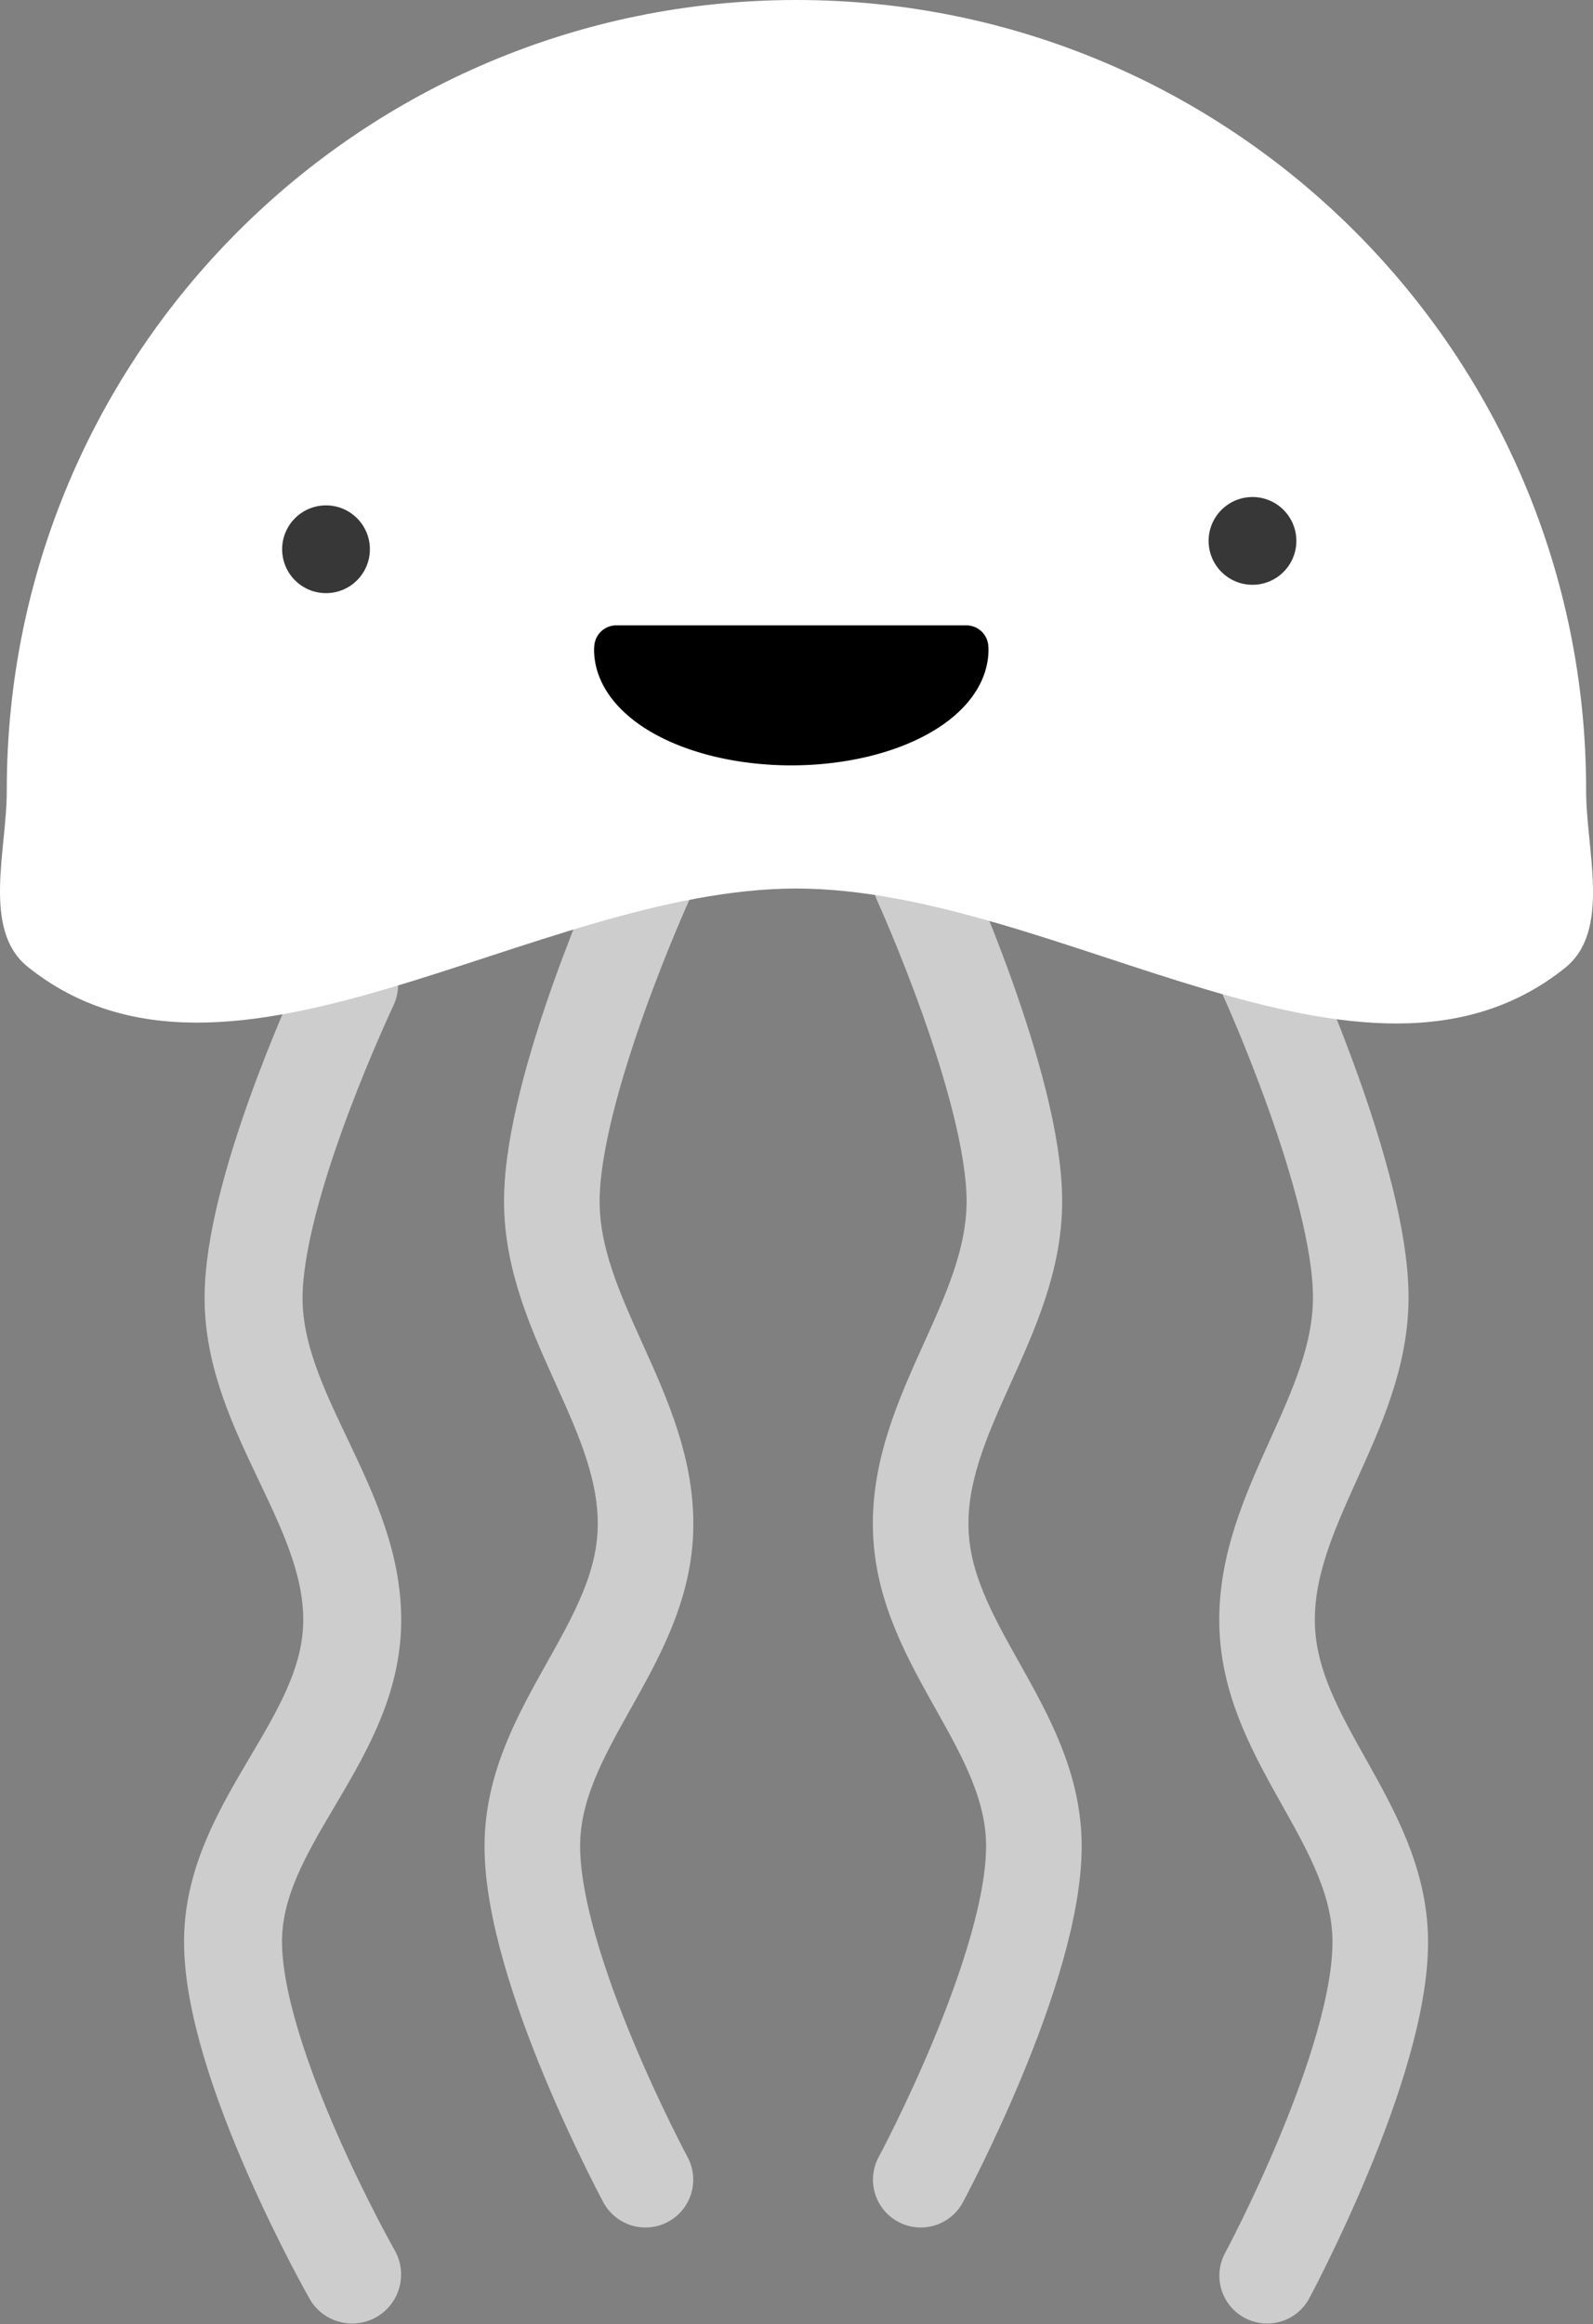 <svg xmlns="http://www.w3.org/2000/svg" xmlns:svg="http://www.w3.org/2000/svg" id="svg4717" width="181.555" height="264.794" version="1.1" viewBox="0 0 181.555 264.794"><rect x="0" y="0" width="181.555" height="264.794" fill="#808080" stroke="none"/><g id="layer1" transform="translate(-52.031,-761.712)"><g id="g5313"><path id="path5265" d="m 142.803,9.35 c -49.706,2.2e-6 -90,40.294 -90,90 0.037,6.79 -2.882,15.931 2.4,20.162 22.908,18.35 57.661,-8.912 87.6,-8.93 29.949,0.055 64.676,27.385 87.594,9.045 5.314,-4.253 2.376,-13.449 2.406,-20.277 0,-49.706 -40.294,-90 -90,-90 z" transform="translate(0,752.362)" style="opacity:1;fill:#fff;fill-opacity:1;stroke:none;stroke-width:2;stroke-linecap:round;stroke-linejoin:round;stroke-miterlimit:4;stroke-dasharray:none;stroke-opacity:1"/><circle id="path5280" cx="89.187" cy="824.291" r="5" style="opacity:1;fill:#000;fill-opacity:.784;stroke:none;stroke-width:2;stroke-linecap:round;stroke-linejoin:round;stroke-miterlimit:4;stroke-dasharray:none;stroke-opacity:1"/><circle style="opacity:1;fill:#000;fill-opacity:.784;stroke:none;stroke-width:2;stroke-linecap:round;stroke-linejoin:round;stroke-miterlimit:4;stroke-dasharray:none;stroke-opacity:1" id="circle5282" cx="194.777" cy="823.339" r="5"/><path style="fill:none;fill-rule:evenodd;stroke:#fff;stroke-width:11.166;stroke-linecap:round;stroke-linejoin:round;stroke-miterlimit:4;stroke-dasharray:none;stroke-opacity:.608" id="path5304" d="m 91.816,873.904 c -1.885,4.056 -10.834,23.924 -10.885,35.583 -0.058,13.405 11.684,24.131 11.23,37.524 -0.448,13.242 -13.44,22.462 -13.57,35.716 -0.137,13.98 13.57,38.127 13.57,38.127"/><path style="fill:none;fill-rule:evenodd;stroke:#fff;stroke-width:10.894;stroke-linecap:round;stroke-linejoin:round;stroke-miterlimit:4;stroke-dasharray:none;stroke-opacity:.608" id="path5288" d="m 156.971,862.09 c 0,0 10.615,23.331 10.669,36.386 0.055,13.43 -11.099,24.176 -10.669,37.594 0.426,13.267 12.768,22.504 12.891,35.782 0.13,14.006 -12.891,38.198 -12.891,38.198"/><path id="path5290" d="m 125.593,862.09 c 0,0 -10.615,23.331 -10.669,36.386 -0.055,13.43 11.099,24.176 10.669,37.594 -0.426,13.267 -12.768,22.504 -12.891,35.782 -0.13,14.006 12.891,38.198 12.891,38.198" style="fill:none;fill-rule:evenodd;stroke:#fff;stroke-width:10.894;stroke-linecap:round;stroke-linejoin:round;stroke-miterlimit:4;stroke-dasharray:none;stroke-opacity:.608"/><path style="fill:none;fill-rule:evenodd;stroke:#fff;stroke-width:10.894;stroke-linecap:round;stroke-linejoin:round;stroke-miterlimit:4;stroke-dasharray:none;stroke-opacity:.608" id="path5292" d="m 196.449,873.03 c 0,0 10.615,23.331 10.669,36.386 0.055,13.43 -11.099,24.176 -10.669,37.594 0.426,13.267 12.768,22.504 12.891,35.782 0.13,14.006 -12.891,38.198 -12.891,38.198"/><path id="path5294" d="m 122.271,83.111 a 19.964,10.689 0 0 0 -0.021,0.238 19.964,10.689 0 0 0 19.965,10.689 19.964,10.689 0 0 0 19.963,-10.689 19.964,10.689 0 0 0 -0.016,-0.238 l -39.891,0 z" transform="translate(0,752.362)" style="opacity:1;fill:#000;fill-opacity:1;stroke:#000;stroke-width:5.025;stroke-linecap:round;stroke-linejoin:round;stroke-miterlimit:4;stroke-dasharray:none;stroke-opacity:1"/></g></g></svg>